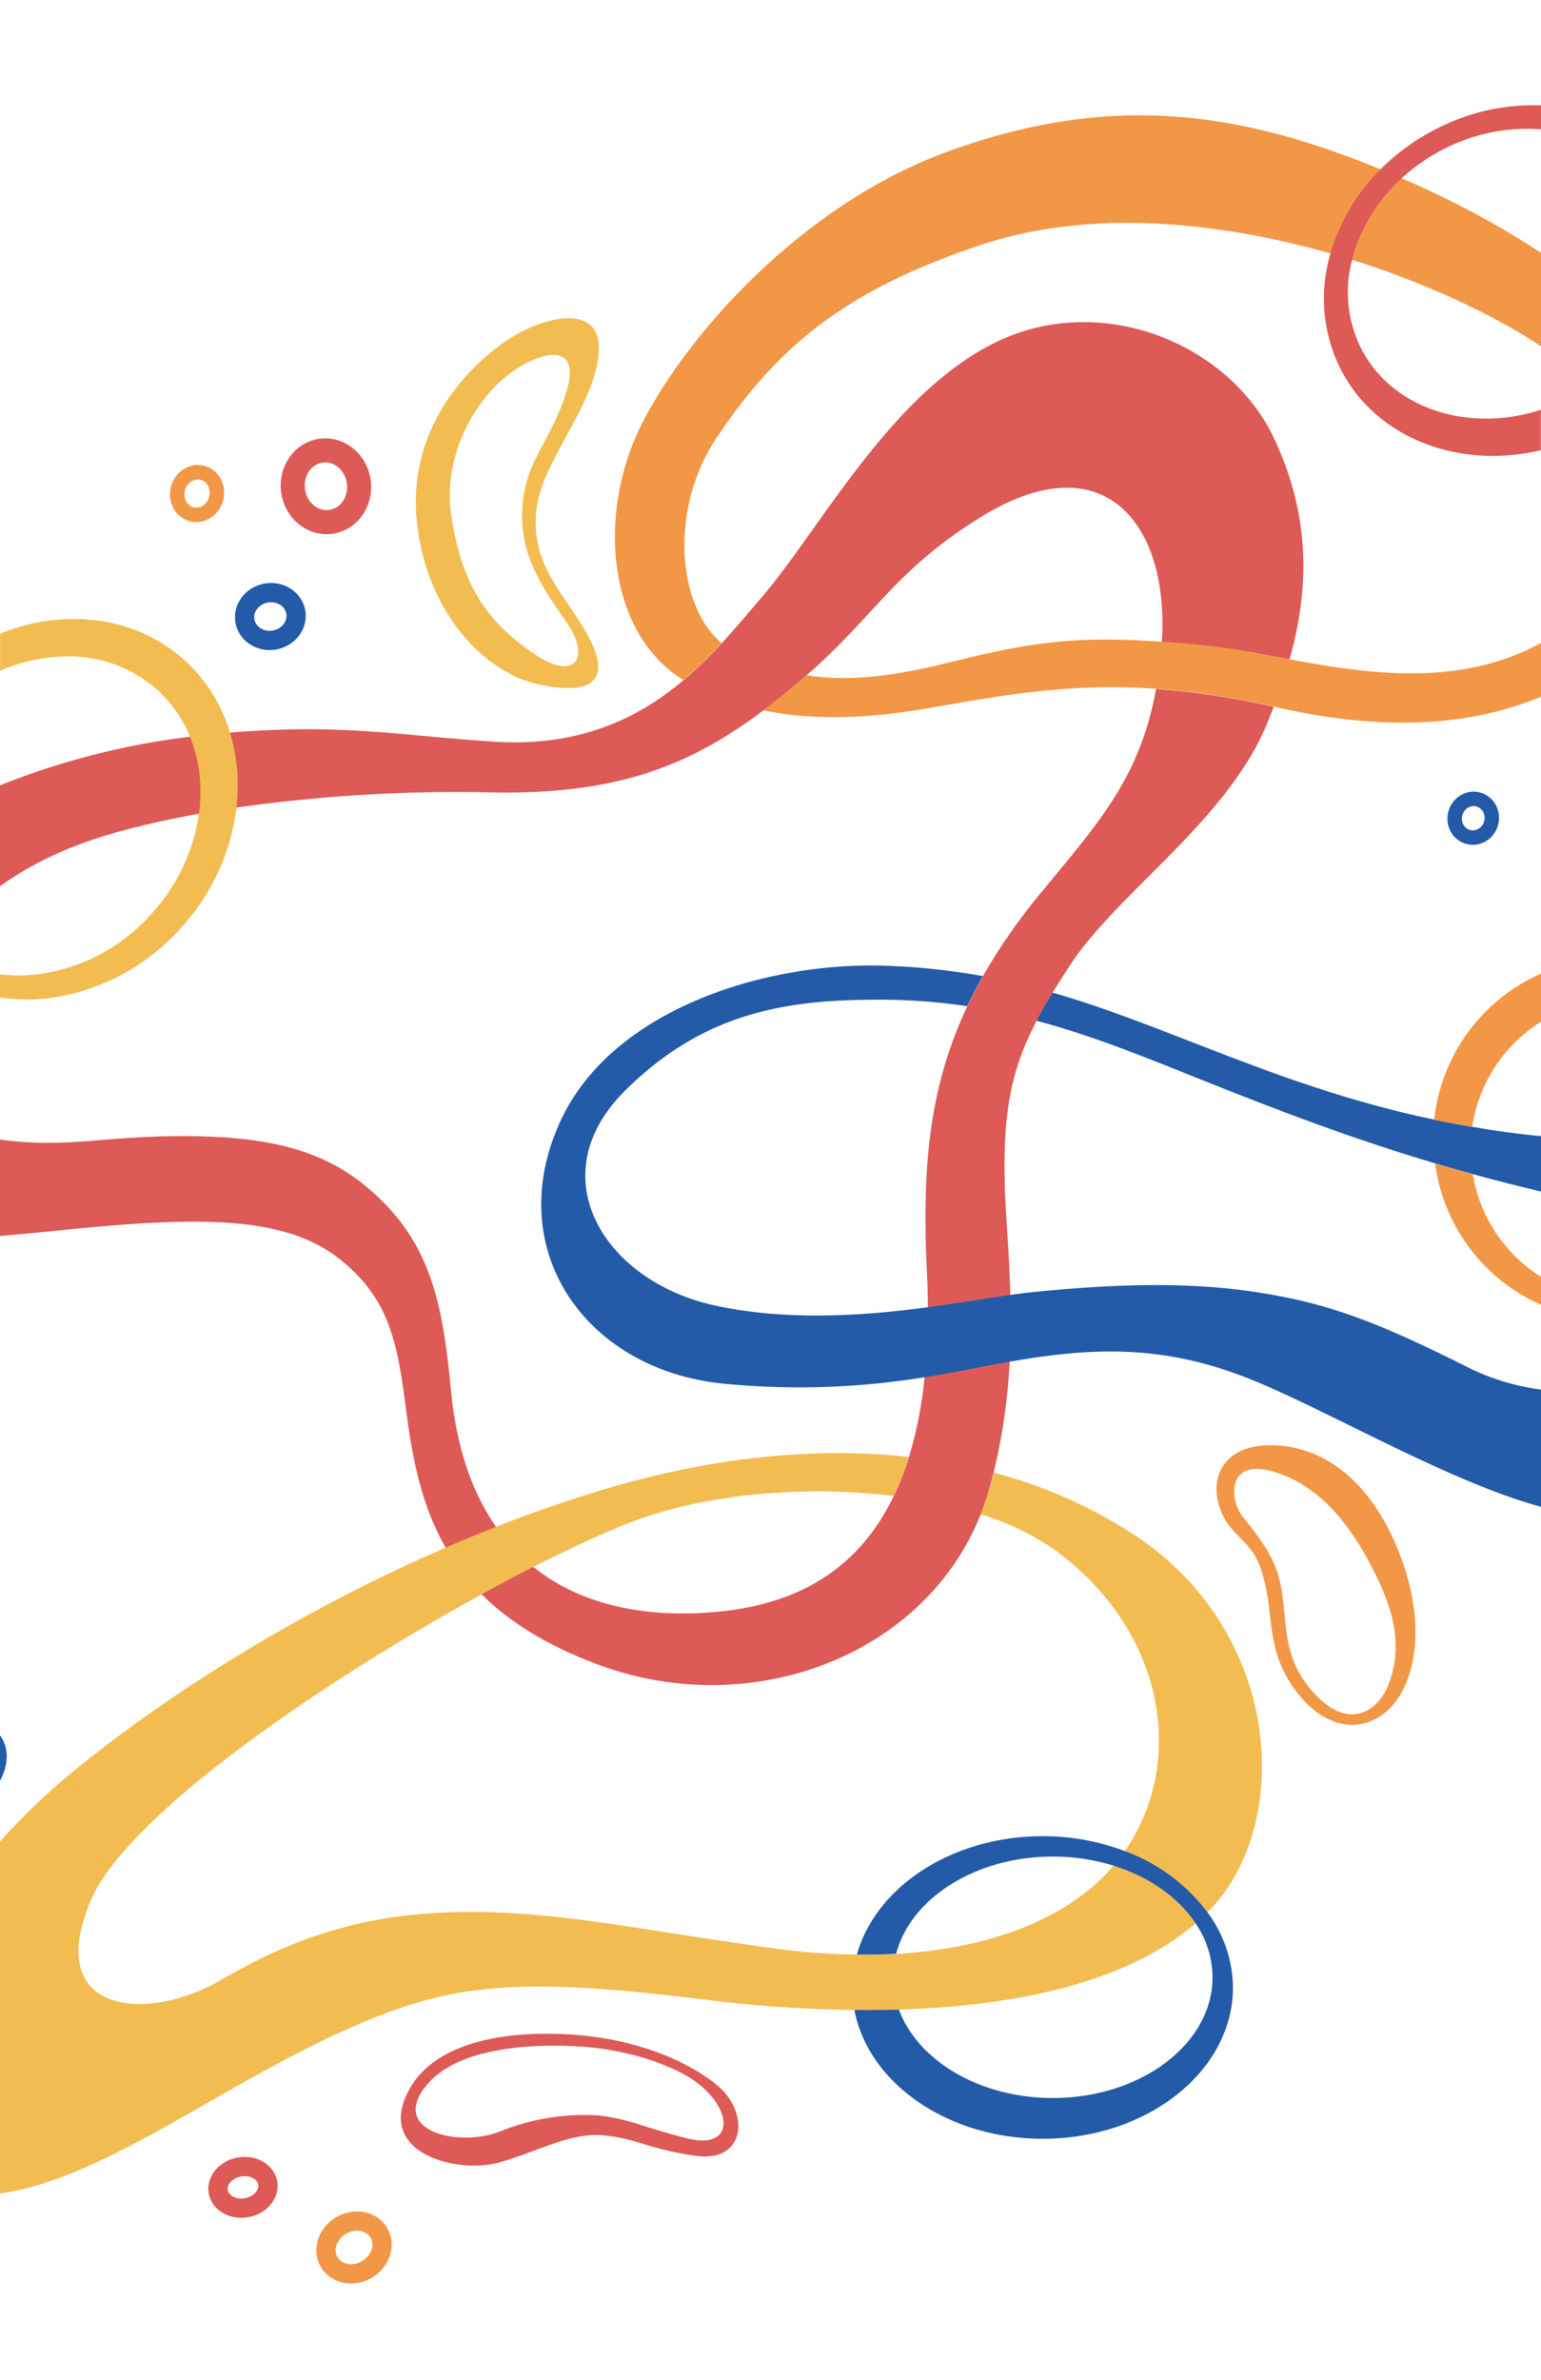 <svg id="Layer_1" data-name="Layer 1" xmlns="http://www.w3.org/2000/svg" viewBox="0 0 320 494"><defs><style>.cls-1{fill:#dd5a57;}.cls-2{fill:#235ba8;}.cls-3{fill:#f29746;}.cls-4{fill:#f2bc50;}.cls-10,.cls-5,.cls-6,.cls-7,.cls-8,.cls-9{fill:none;stroke-miterlimit:10;}.cls-10,.cls-5{stroke:#f29746;}.cls-5,.cls-8{stroke-width:3px;}.cls-6,.cls-9{stroke:#dd5a57;}.cls-6{stroke-width:5px;}.cls-7,.cls-8{stroke:#235ba8;}.cls-10,.cls-7,.cls-9{stroke-width:4px;}</style></defs><path class="cls-1" d="M240.07,143a160.85,160.85,0,0,1,24.44,3.7c-.47,1.22-1,2.44-1.48,3.67-8.45,20.21-31,34.85-40.93,50.1-1.28,2-2.46,3.81-3.52,5.58q-.48.76-.9,1.5c-.31.5-.59,1-.86,1.48s-.53.91-.76,1.36-.55,1-.81,1.5c-5.28,10.1-7.08,18.95-6.56,35.16.18,5.59.89,13.09,1.11,21.74.12,4.36.11,9-.15,13.87a120.57,120.57,0,0,1-3.33,23c-.35,1.4-.73,2.82-1.15,4.23-.34,1.13-.71,2.25-1.12,3.34-.13.37-.27.73-.42,1.09-11.54,29.11-47.33,43-79.27,31.21-10.86-4-18.64-9-24.27-14.57a46.35,46.35,0,0,1-7.51-9.71c-5.43-9.39-7.13-19.8-8.44-30.06-1.77-13.76-3.89-22.23-13.77-30s-24.7-8.46-44.46-7.05c-9.18.66-17.78,1.73-25.91,2.37v-20c13.78,1.87,21.26-.72,37.91-.72,16.25,0,28,2.37,37.4,9.88,14.12,11.29,16.56,24.45,18.35,43,1.15,11.93,4.45,21.21,9.35,28.22a39.35,39.35,0,0,0,7.78,8.35c10,8,23.49,10.61,37.92,9.3s28.69-7,36.9-24.07c.29-.62.58-1.24.86-1.89q.63-1.44,1.2-3c.38-1,.75-2.1,1.09-3.21A85.52,85.52,0,0,0,192,285.83a133.5,133.5,0,0,0,.68-14.53c0-2.36-.08-4.82-.2-7.36-1-20.95.23-37.81,8.39-55.11.28-.59.56-1.18.86-1.76l.69-1.35c.42-.8.86-1.61,1.31-2.41.13-.25.25-.49.39-.73a123.57,123.57,0,0,1,12.36-17.68C228.24,170.64,236.74,161.28,240.07,143Z"/><path class="cls-1" d="M267.79,136.85c-6-1.11-11.69-2.24-16.75-2.76-3.55-.37-6.77-.66-9.77-.87,1.55-24.49-12-41.67-37.52-25.95-17.87,11-22.2,20.68-36.26,32.89-.37.33-.75.65-1.14,1-2.65,2.25-5.25,4.34-7.84,6.29-15.32,11.49-30.52,17.61-57.08,17a325.5,325.5,0,0,0-52.33,3.16c-2.66.38-5.27.81-7.8,1.27-2.12.38-4.2.79-6.21,1.22C21.34,173,10.25,176.6,0,183.93V163a156.57,156.57,0,0,1,39.39-10.09q3.63-.47,7.34-.78l1-.08c22.87-1.84,33.39.38,54.39,1.85,18,1.25,30.32-4.74,39.77-12.68a86.39,86.39,0,0,0,7.94-7.67c3-3.27,5.77-6.58,8.4-9.65,12.35-14.46,26.81-42.34,48.69-52.93s48.65.33,57.87,20.47C272.11,107.36,271.94,122.09,267.79,136.85Z"/><path class="cls-2" d="M320,235.81V247.3l-1.21-.3c-4.48-1.06-8.8-2.18-13-3.33q-4-1.09-7.84-2.24c-17.17-5.1-32.35-10.9-47.63-17-11.72-4.69-22.92-9.34-35.08-12.58.29-.55.58-1.09.89-1.65l.68-1.21c.28-.49.56-1,.86-1.48l.9-1.5c10.82,3.11,20.95,7.18,31.75,11.36,14.53,5.63,29.66,11.27,47.5,15h0q1.94.41,3.9.78l1.73.32.48.09,1.78.31C310.29,234.68,315,235.32,320,235.81Z"/><path class="cls-2" d="M304.67,283.7A47.34,47.34,0,0,0,320,288.39v24.34c-20.45-5.56-47.25-21.84-63.32-27.62-17-6.14-31.17-5.26-47-2.5-1.94.34-3.9.7-5.9,1.09-3.67.7-7.56,1.46-11.77,2.13a161.49,161.49,0,0,1-41.15,1.4c-29-2.56-46.74-27.6-34.58-54.34,10.58-23.29,42.34-33.17,67-32.47a139.12,139.12,0,0,1,20.81,2.16h0l-.34.62c-.77,1.37-1.49,2.72-2.16,4.08-.26.51-.51,1-.76,1.55a122.92,122.92,0,0,0-18.27-1.35c-19.05,0-36.34,2.47-52.93,19.05C112,244.18,125.42,266.05,148.71,271c15.14,3.22,30.89,2.05,43.95.31,6.52-.87,12.37-1.88,17.14-2.56,1.64-.23,3.17-.43,4.54-.57,14.11-1.41,30.84-2.43,46.58,0C275.93,270.49,285.87,274.31,304.67,283.7Z"/><path class="cls-3" d="M291.06,37A185.8,185.8,0,0,1,320,52.47v19.4C308.21,64,292.82,57.76,282.09,54.34l-1.33-.41c-1.47-.46-2.95-.91-4.44-1.32-24.9-7.08-50.95-9-72.57-1.8C175.38,60.27,161.41,72,148.71,91c-9.66,14.49-8.18,34.63,1.13,42.46a86.39,86.39,0,0,1-7.94,7.67c-15.89-9.73-18.3-35.16-8-54.37C144.47,67,168,42.19,196,31.76c30.35-11.29,55.35-9.52,81.86,0q4.44,1.59,8.84,3.39Q288.88,36,291.06,37Z"/><path class="cls-3" d="M320,133.44v11.17c-17.21,7.13-36.3,6.41-54.85,2.18l-.64-.14a160.85,160.85,0,0,0-24.44-3.7c-17.71-1.22-31.42,1.27-46.2,3.84-11.26,2-23.47,3.09-35.36.64,2.59-2,5.19-4,7.84-6.29.39-.33.77-.65,1.14-1,7.78,1.21,16.74.57,29.21-2.55,17-4.24,26.39-5.7,44.57-4.39,3,.21,6.22.5,9.77.87,5.06.52,10.72,1.65,16.75,2.76C284,139.85,303,142.74,320,133.44Z"/><path class="cls-4" d="M250.74,396.91l-.41.41c-.67.65-1.37,1.28-2.08,1.88-14.78,12.69-38.45,17.18-61.63,17.87-3.1.09-6.19.12-9.25.09a284.61,284.61,0,0,1-31.48-2.2c-33.88-4.23-48.7-3.53-65.64,2.82-27.38,10.27-51.38,29.83-73.39,36A49.85,49.85,0,0,1,0,455.22v-73A135.54,135.54,0,0,1,16,367c19.31-15.66,46.38-32.75,76.55-45.8q5.17-2.24,10.43-4.31h0c7.34-2.87,14.83-5.49,22.4-7.76,22.22-6.66,43.75-8.91,63.34-6.76-.34,1.11-.71,2.18-1.09,3.21s-.78,2-1.2,3c-.28.65-.57,1.27-.86,1.89-18.64-2.28-39.68-.43-55.25,5.72-5.42,2.14-12.13,5.25-19.56,9h0c-3.44,1.75-7,3.65-10.7,5.67-33,18.11-73.7,45.85-81.23,63.61C9,417.78,30,419.77,45,411.43c6.35-3.53,20.26-12.17,41.64-14.11,23.28-2.12,43,2.82,74.1,7.05a137.19,137.19,0,0,0,17.18,1.29h1.37l2.14,0,2.42-.07,1.36-.06.87,0c19.48-1.14,35.7-7.25,45.12-18.27.53-.61,1-1.24,1.52-1.88.29-.38.56-.77.83-1.16,12.64-18.19,8.75-45.32-14.24-62.35a53.4,53.4,0,0,0-15.65-7.57c.15-.36.29-.72.42-1.09.41-1.09.78-2.21,1.12-3.34.41-1.41.79-2.83,1.15-4.23a98.72,98.72,0,0,1,29.9,13.4C266.33,339.3,268.66,378.92,250.74,396.91Z"/><path class="cls-4" d="M111.31,106.56c.7-9.88,10.51-20.11,12.7-31,2.82-14.11-12-9.88-19.76-4.23-8.71,6.33-19.76,19-17.64,37.4s13.83,30.61,24.7,33.17c12,2.82,16.93-.71,9.17-12.7C115.68,121.72,110.6,116.44,111.31,106.56Zm-.71,28.94c-9.52-6.59-14.82-14.12-16.94-28.94C92,94.67,98.6,81.86,107.78,76.22c6.19-3.81,12.7-4.24,9.88,4.94-3.28,10.66-8.47,14.11-9.18,24s4.11,16.75,9.18,24C122.6,136.2,119.77,141.85,110.6,135.5Z"/><path class="cls-2" d="M0,360.16v9.43C1.82,366.24,1.91,362.73,0,360.16Z"/><path class="cls-1" d="M148.71,432.6c-5.86-4.68-14.82-8.47-25.41-9.88s-31.13-1.46-38.11,10.59c-7.76,13.41,9.5,17.94,18.35,15.52,7.77-2.11,14.82-6.35,21.88-5.64s9.17,2.82,19,4.23C155,448.92,155.77,438.25,148.71,432.6Zm-5.65,11.29c-8.5-2-14.08-4.94-21.17-4.94a47.37,47.37,0,0,0-18.35,3.53c-8.59,3.22-22.93-.29-14.82-9.88,7.77-9.17,27.5-8.23,33.17-7.76,8.47.71,18.21,3.7,23.29,7.76C152.24,438.25,152.24,446,143.06,443.89Z"/><path class="cls-3" d="M289.15,319c-4.94-10.58-13.41-19.05-25.41-19.05-12.7,0-13.77,11.63-7.06,18.35,3.53,3.53,4.94,4.94,6.35,12,1.28,6.38.28,13.87,7.06,21.88,7.76,9.18,17.84,6.86,21.88-2.82C295.5,340.86,294.09,329.57,289.15,319Zm-.71,30.35c-1.94,5.35-7.76,9.88-14.82,2.82-6.39-6.39-6.41-12.58-7.06-19-.7-7.06-2.11-10.59-8.47-18.35-2.86-3.5-3.52-12.7,7.06-9.18,8.06,2.69,14.12,9.18,19.06,18.35C289.74,334.21,291.26,341.57,288.44,349.33Z"/><ellipse class="cls-5" cx="40.93" cy="102.43" rx="4.45" ry="4.1" transform="translate(-68.54 116.05) rotate(-75.31)"/><ellipse class="cls-6" cx="67.68" cy="100.92" rx="6.89" ry="7.46" transform="translate(-12.4 9.53) rotate(-7.38)"/><ellipse class="cls-7" cx="56.14" cy="127.96" rx="5.36" ry="4.95" transform="translate(-21.59 11.84) rotate(-10.11)"/><ellipse class="cls-8" cx="305.92" cy="169.82" rx="4.03" ry="3.85" transform="translate(64.08 422.68) rotate(-75.31)"/><ellipse class="cls-9" cx="50.47" cy="453.97" rx="5.22" ry="4.29" transform="translate(-78.92 15.91) rotate(-10.11)"/><ellipse class="cls-10" cx="73.52" cy="466.45" rx="5.99" ry="5.29" transform="translate(-223.38 99.25) rotate(-30)"/><path class="cls-4" d="M49.36,163.72a38.29,38.29,0,0,1-.26,3.87,44.91,44.91,0,0,1-11.49,24.94,44.41,44.41,0,0,1-27.45,14.63,40,40,0,0,1-4.73.29A36.06,36.06,0,0,1,0,207v-4.81a31.3,31.3,0,0,0,8,0,38.1,38.1,0,0,0,23.5-12.59,38.59,38.59,0,0,0,9.82-20.82,35.26,35.26,0,0,0,.3-3.84,30.57,30.57,0,0,0-2.21-12.16,26.65,26.65,0,0,0-6.76-9.63,27.57,27.57,0,0,0-18.69-6.92,34.68,34.68,0,0,0-13.94,3v-7.71c13.24-5.36,28-3.76,38.29,5.49A32.93,32.93,0,0,1,47.74,152,37.58,37.58,0,0,1,49.36,163.72Z"/><path class="cls-1" d="M320,21.86v5c-1-.09-2-.13-3-.13a38.1,38.1,0,0,0-17.65,4.44A39.69,39.69,0,0,0,291.07,37h0A35.1,35.1,0,0,0,282,50.05a31.66,31.66,0,0,0-1.23,3.88,26.06,26.06,0,0,0,2,18.63c6.5,12.38,22.27,17.31,37.2,12.5v8.38a43.12,43.12,0,0,1-9.95,1.18c-13.27,0-25.49-6.31-31.46-17.69a32.52,32.52,0,0,1-2.27-24.32c.33-1.16.72-2.31,1.17-3.46a41.15,41.15,0,0,1,9.2-14A45.67,45.67,0,0,1,297.79,27,44,44,0,0,1,320,21.86Z"/><path class="cls-3" d="M301.73,233.17q-2-.37-3.9-.78h0A37.49,37.49,0,0,1,320,202.06v10a31.08,31.08,0,0,0-14.28,21.79l-1.78-.31-.48-.09Z"/><path class="cls-3" d="M320,265v5.8a37.48,37.48,0,0,1-22-29.33h0q3.85,1.14,7.84,2.25A31.12,31.12,0,0,0,320,265Z"/><path class="cls-2" d="M250.74,396.9a37.69,37.69,0,0,0-17.23-12.74,47.92,47.92,0,0,0-17-3.07c-18.84,0-34.64,10.53-38.57,24.57,2.77,0,5.5,0,8.16-.19,3-11.47,16.45-20.15,32.52-20.15a42.45,42.45,0,0,1,12.6,1.88c7.43,2.31,13.51,6.61,17.08,12a20.12,20.12,0,0,1,3.49,11.17c0,13.82-14.88,25.06-33.17,25.06-15.21,0-28.06-7.79-31.95-18.36-3.1.09-6.19.11-9.25.08,2.85,15.11,19.29,26.74,39.09,26.74,21.79,0,39.52-14.08,39.52-31.4A26.44,26.44,0,0,0,250.74,396.9Z"/></svg>